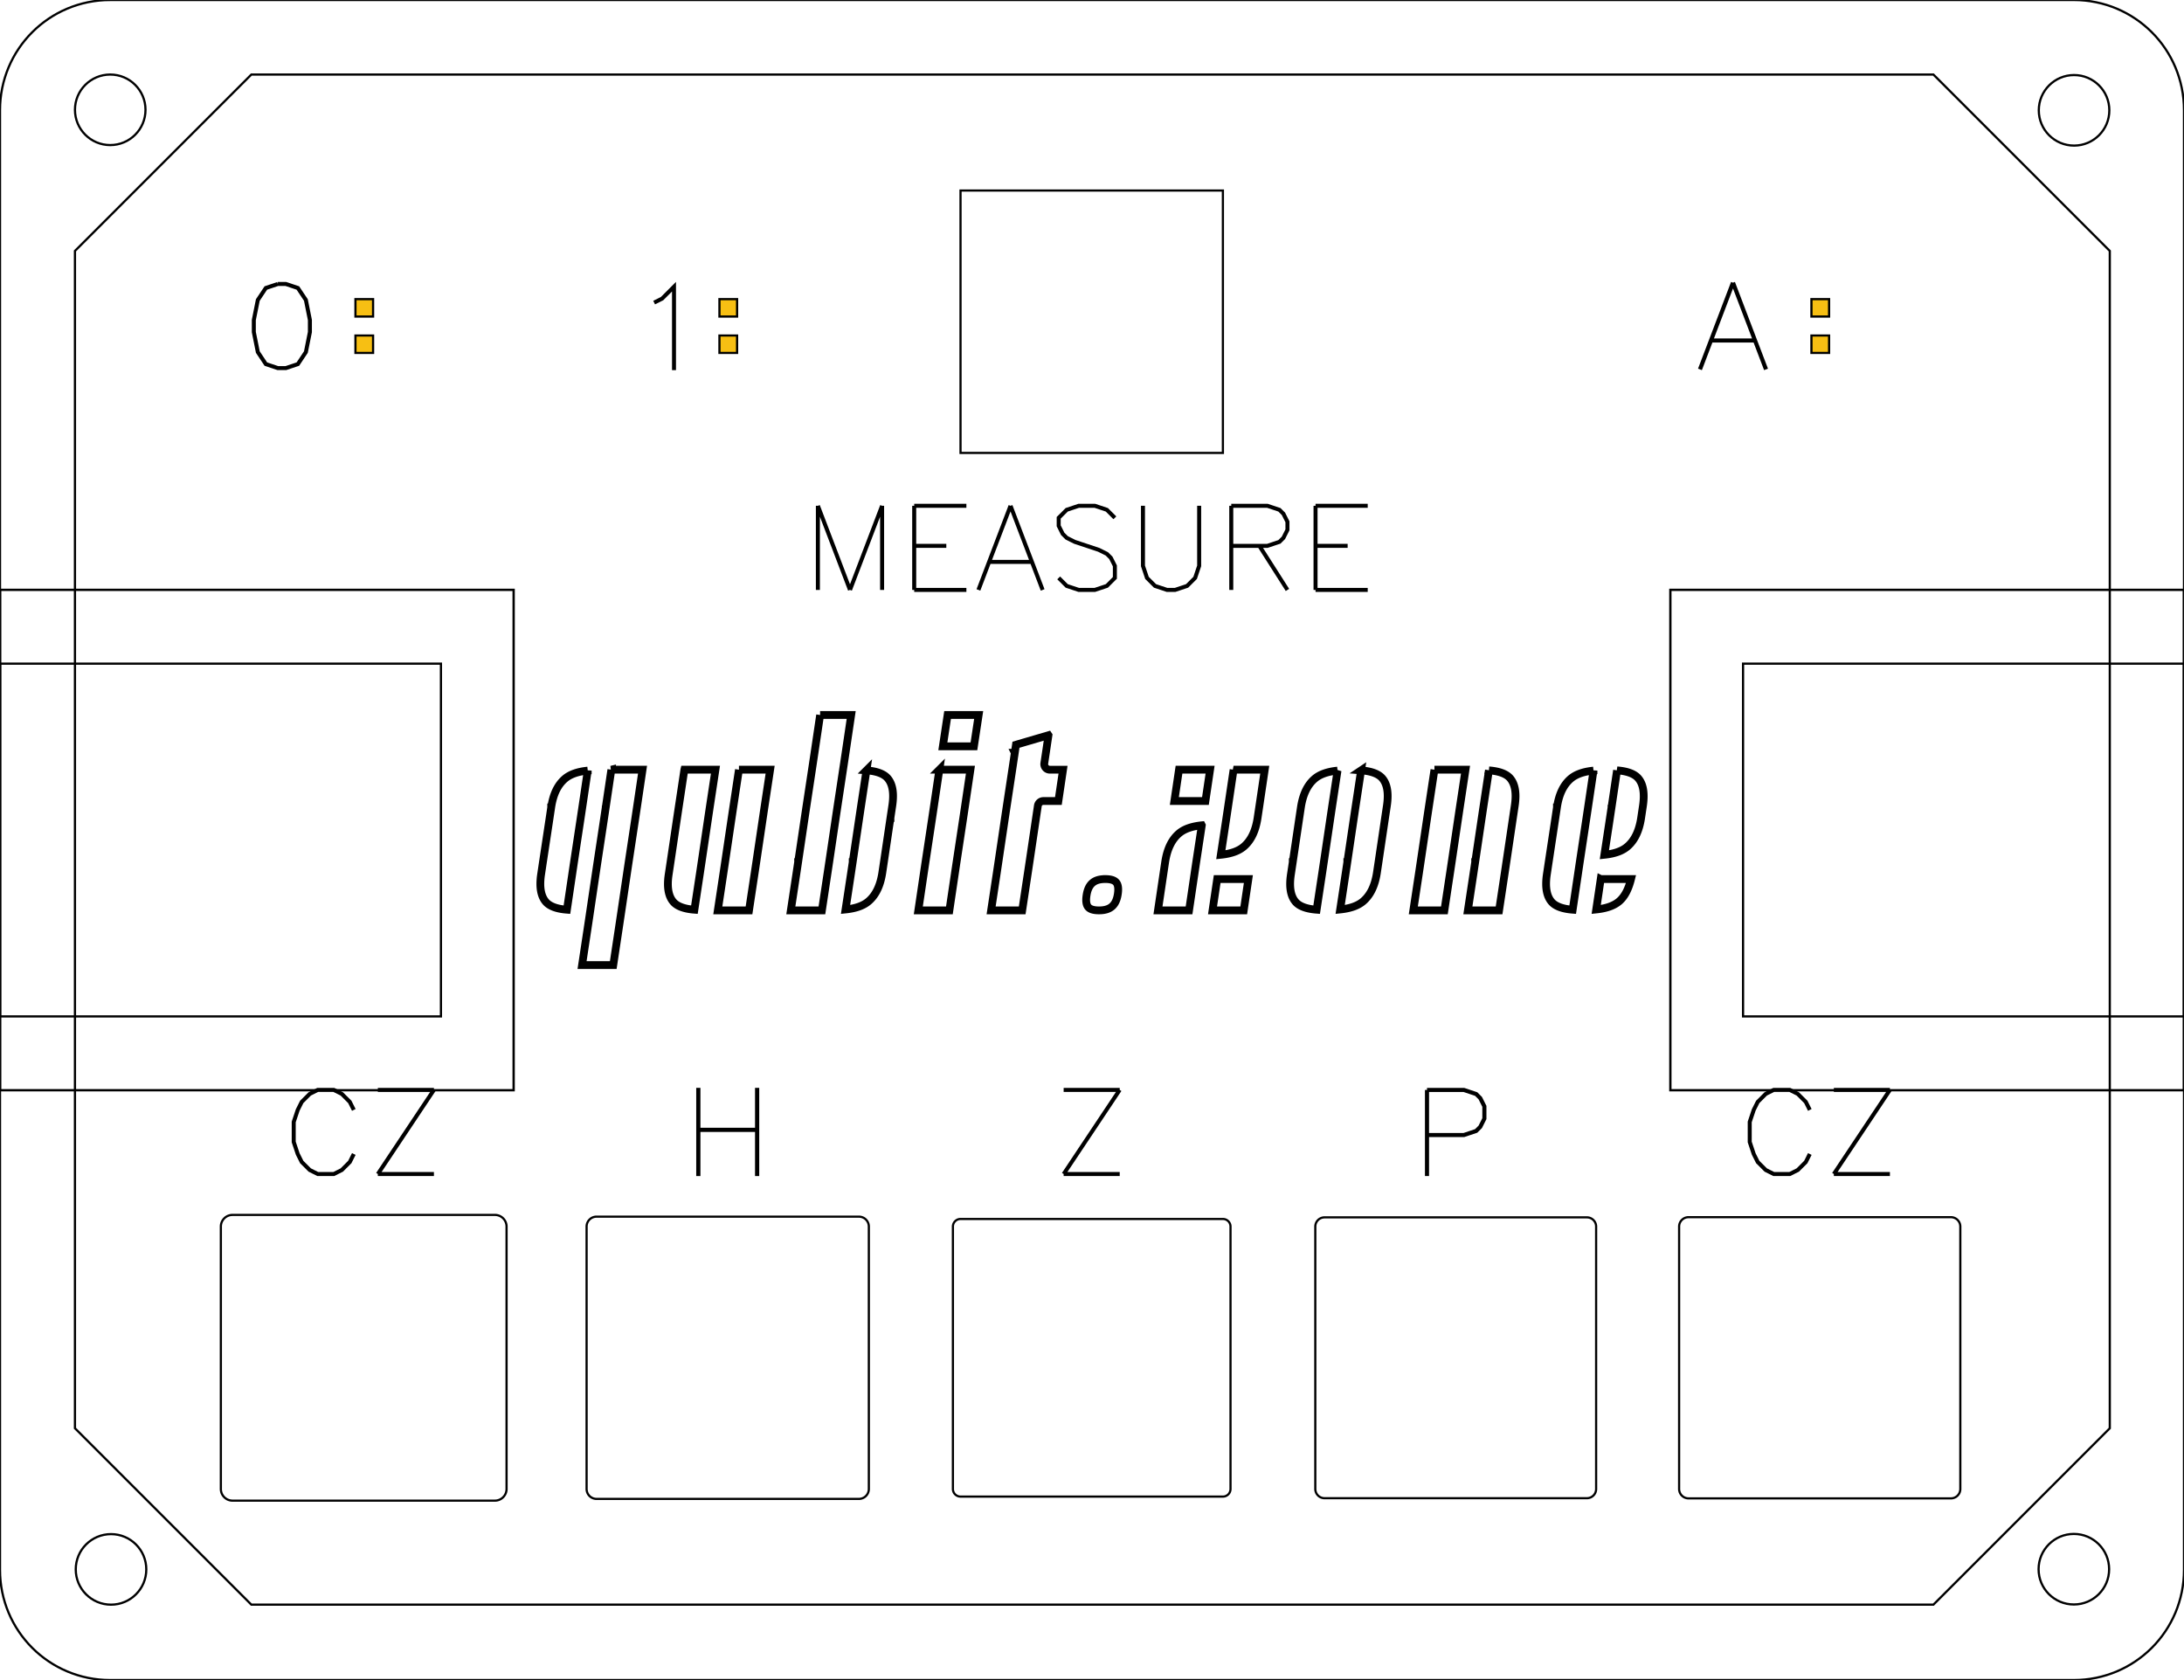 <?xml version="1.0" encoding="UTF-8" standalone="no"?>
<!-- Created with Fritzing (http://www.fritzing.org/) -->

<svg
   xmlns:dc="http://purl.org/dc/elements/1.1/"
   xmlns:cc="http://creativecommons.org/ns#"
   xmlns:rdf="http://www.w3.org/1999/02/22-rdf-syntax-ns#"
   xmlns:svg="http://www.w3.org/2000/svg"
   xmlns="http://www.w3.org/2000/svg"
   xmlns:sodipodi="http://sodipodi.sourceforge.net/DTD/sodipodi-0.dtd"
   xmlns:inkscape="http://www.inkscape.org/namespaces/inkscape"
   sodipodi:docname="etching-master.svg"
   inkscape:version="0.91 r13725"
   id="svg2"
   viewBox="0 0 280.8 216"
   height="3in"
   width="3.9in"
   y="0in"
   x="0in"
   version="1.2">
  <sodipodi:namedview
     inkscape:current-layer="svg2"
     inkscape:window-maximized="0"
     inkscape:window-y="572"
     inkscape:window-x="908"
     inkscape:cy="132.17134"
     inkscape:cx="139.43851"
     inkscape:zoom="2.3852263"
     showgrid="false"
     id="namedview1811"
     inkscape:window-height="1037"
     inkscape:window-width="2009"
     inkscape:pageshadow="2"
     inkscape:pageopacity="0"
     guidetolerance="10"
     gridtolerance="10"
     objecttolerance="10"
     borderopacity="1"
     bordercolor="#666666"
     pagecolor="#ffffff" />
  <defs
     id="defs1813" />
  <g
     id="g6"
     transform="translate(0,-625.89)"
     style="stroke:#000000;stroke-opacity:1;stroke-width:0.283;stroke-miterlimit:4;stroke-dasharray:none">
    <g
       id="board"
       style="stroke:#000000;stroke-opacity:1;stroke-width:0.283;stroke-miterlimit:4;stroke-dasharray:none">
      <g
         id="g9"
         style="fill:none;stroke:#000000;stroke-opacity:1;stroke-width:0.283;stroke-miterlimit:4;stroke-dasharray:none">
        <path
           style="fill:none;fill-opacity:0.2;stroke:#000000;stroke-opacity:1;stroke-width:0.283;stroke-miterlimit:4;stroke-dasharray:none"
           d="m 14.173,625.89 252.454,0 c 7.852,0 14.173,6.321 14.173,14.173 l 0,187.654 c 0,7.852 -6.321,14.173 -14.173,14.173 l -252.454,0 C 6.321,841.89 0,835.569 0,827.717 l 0,-187.654 c 0,-7.852 6.321,-14.173 14.173,-14.173 z"
           id="boardoutline" />
      </g>
    </g>
  </g>
  <g
     partID="854240130"
     id="g120"
     style="stroke:#000000;stroke-opacity:1;fill:none;stroke-width:0.283;stroke-miterlimit:4;stroke-dasharray:none">
    <g
       transform="translate(8.139,195.636)"
       id="g122"
       style="stroke:#000000;stroke-opacity:1;fill:none;stroke-width:0.283;stroke-miterlimit:4;stroke-dasharray:none">
      <g
         id="g124"
         style="stroke:#000000;stroke-opacity:1;fill:none;stroke-width:0.283;stroke-miterlimit:4;stroke-dasharray:none">
        <circle
           cx="6.135"
           cy="6.135"
           id="nonconn0"
           r="4.535"
           style="stroke:#000000;stroke-opacity:1;fill:none;stroke-width:0.283;stroke-miterlimit:4;stroke-dasharray:none"
           stroke-width="0"
           stroke="#f9a435"
           fill="black" />
      </g>
    </g>
  </g>
  <g
     partID="854240160"
     id="g127"
     style="stroke:#000000;stroke-opacity:1;fill:none;stroke-width:0.283;stroke-miterlimit:4;stroke-dasharray:none">
    <g
       transform="translate(8.038,7.983)"
       id="g129"
       style="stroke:#000000;stroke-opacity:1;fill:none;stroke-width:0.283;stroke-miterlimit:4;stroke-dasharray:none">
      <g
         id="g131"
         style="stroke:#000000;stroke-opacity:1;fill:none;stroke-width:0.283;stroke-miterlimit:4;stroke-dasharray:none">
        <circle
           cx="6.135"
           cy="6.135"
           id="circle133"
           r="4.535"
           style="stroke:#000000;stroke-opacity:1;fill:none;stroke-width:0.283;stroke-miterlimit:4;stroke-dasharray:none"
           stroke-width="0"
           stroke="#f9a435"
           fill="black" />
      </g>
    </g>
  </g>
  <g
     partID="854240190"
     id="g135"
     style="stroke:#000000;stroke-opacity:1;fill:none;stroke-width:0.283;stroke-miterlimit:4;stroke-dasharray:none">
    <g
       transform="translate(260.53,8.049)"
       id="g137"
       style="stroke:#000000;stroke-opacity:1;fill:none;stroke-width:0.283;stroke-miterlimit:4;stroke-dasharray:none">
      <g
         id="g139"
         style="stroke:#000000;stroke-opacity:1;fill:none;stroke-width:0.283;stroke-miterlimit:4;stroke-dasharray:none">
        <circle
           cx="6.135"
           cy="6.135"
           id="circle141"
           r="4.535"
           style="stroke:#000000;stroke-opacity:1;fill:none;stroke-width:0.283;stroke-miterlimit:4;stroke-dasharray:none"
           stroke-width="0"
           stroke="#f9a435"
           fill="black" />
      </g>
    </g>
  </g>
  <g
     partID="854240220"
     id="g143"
     style="stroke-width:0.283;stroke-miterlimit:4;stroke-dasharray:none;stroke:#000000;stroke-opacity:1">
    <g
       transform="translate(260.504,195.612)"
       id="g145"
       style="stroke-width:0.283;stroke-miterlimit:4;stroke-dasharray:none;stroke:#000000;stroke-opacity:1">
      <g
         id="g147"
         style="stroke-width:0.283;stroke-miterlimit:4;stroke-dasharray:none;stroke:#000000;stroke-opacity:1">
        <circle
           cx="6.135"
           cy="6.135"
           id="circle149"
           r="4.535"
           style="stroke:#000000;stroke-opacity:1;fill:none;stroke-width:0.283;stroke-miterlimit:4;stroke-dasharray:none"
           stroke-width="0"
           stroke="#f9a435"
           fill="black" />
      </g>
    </g>
  </g>
  <g
     partID="854308510"
     id="g326"
     style="stroke:#000000;stroke-opacity:1;stroke-width:0.283;stroke-miterlimit:4;stroke-dasharray:none">
    <g
       transform="translate(95.335,37.892)"
       id="g328"
       style="stroke:#000000;stroke-opacity:1;stroke-width:0.283;stroke-miterlimit:4;stroke-dasharray:none">
      <g
         transform="matrix(0,1,-1,0,0,0)"
         id="g330"
         style="stroke:#000000;stroke-opacity:1;stroke-width:0.283;stroke-miterlimit:4;stroke-dasharray:none">
        <g
           transform="matrix(1, 0, 0, 1, -0.001, -0.85)"
           id="g332"
           style="stroke:#000000;stroke-opacity:1;stroke-width:0.283;stroke-miterlimit:4;stroke-dasharray:none">
          <g
             id="g334"
             style="stroke:#000000;stroke-opacity:1;stroke-width:0.283;stroke-miterlimit:4;stroke-dasharray:none">
            <g
               gorn="0.4.0.0"
               id="g336"
               style="stroke:#000000;stroke-opacity:1;stroke-width:0.283;stroke-miterlimit:4;stroke-dasharray:none">
              <rect
                 height="2.268"
                 x="0.567"
                 id="rect338"
                 gorn="0.4.0.0.0"
                 y="1.417"
                 width="2.239"
                 style="stroke:#000000;stroke-opacity:1;stroke-width:0.283;stroke-miterlimit:4;stroke-dasharray:none"
                 stroke="none"
                 fill-opacity="1"
                 fill="#f7bf13" />
              <rect
                 height="2.268"
                 x="5.244"
                 id="rect340"
                 gorn="0.4.0.0.1"
                 y="1.417"
                 width="2.239"
                 style="stroke:#000000;stroke-opacity:1;stroke-width:0.283;stroke-miterlimit:4;stroke-dasharray:none"
                 stroke="none"
                 fill-opacity="1"
                 fill="#f7bf13" />
            </g>
          </g>
        </g>
      </g>
    </g>
  </g>
  <g
     partID="854309250"
     id="g342"
     style="stroke:#000000;stroke-opacity:1;stroke-width:0.283;stroke-miterlimit:4;stroke-dasharray:none">
    <g
       transform="translate(48.535,37.892)"
       id="g344"
       style="stroke:#000000;stroke-opacity:1;stroke-width:0.283;stroke-miterlimit:4;stroke-dasharray:none">
      <g
         transform="matrix(0,1,-1,0,0,0)"
         id="g346"
         style="stroke:#000000;stroke-opacity:1;stroke-width:0.283;stroke-miterlimit:4;stroke-dasharray:none">
        <g
           transform="matrix(1, 0, 0, 1, -0.001, -0.85)"
           id="g348"
           style="stroke:#000000;stroke-opacity:1;stroke-width:0.283;stroke-miterlimit:4;stroke-dasharray:none">
          <g
             id="g350"
             style="stroke:#000000;stroke-opacity:1;stroke-width:0.283;stroke-miterlimit:4;stroke-dasharray:none">
            <g
               gorn="0.4.0.0"
               id="g352"
               style="stroke:#000000;stroke-opacity:1;stroke-width:0.283;stroke-miterlimit:4;stroke-dasharray:none">
              <rect
                 height="2.268"
                 x="0.567"
                 id="rect354"
                 gorn="0.4.0.0.0"
                 y="1.417"
                 width="2.239"
                 style="stroke:#000000;stroke-opacity:1;stroke-width:0.283;stroke-miterlimit:4;stroke-dasharray:none"
                 stroke="none"
                 fill-opacity="1"
                 fill="#f7bf13" />
              <rect
                 height="2.268"
                 x="5.244"
                 id="rect356"
                 gorn="0.4.0.0.1"
                 y="1.417"
                 width="2.239"
                 style="stroke:#000000;stroke-opacity:1;stroke-width:0.283;stroke-miterlimit:4;stroke-dasharray:none"
                 stroke="none"
                 fill-opacity="1"
                 fill="#f7bf13" />
            </g>
          </g>
        </g>
      </g>
    </g>
  </g>
  <g
     partID="854310270"
     id="g358"
     style="stroke:#000000;stroke-opacity:1;stroke-width:0.283;stroke-miterlimit:4;stroke-dasharray:none">
    <g
       transform="translate(235.735,37.892)"
       id="g360"
       style="stroke:#000000;stroke-opacity:1;stroke-width:0.283;stroke-miterlimit:4;stroke-dasharray:none">
      <g
         transform="matrix(0,1,-1,0,0,0)"
         id="g362"
         style="stroke:#000000;stroke-opacity:1;stroke-width:0.283;stroke-miterlimit:4;stroke-dasharray:none">
        <g
           transform="matrix(1, 0, 0, 1, -0.001, -0.85)"
           id="g364"
           style="stroke:#000000;stroke-opacity:1;stroke-width:0.283;stroke-miterlimit:4;stroke-dasharray:none">
          <g
             id="g366"
             style="stroke:#000000;stroke-opacity:1;stroke-width:0.283;stroke-miterlimit:4;stroke-dasharray:none">
            <g
               gorn="0.4.0.0"
               id="g368"
               style="stroke:#000000;stroke-opacity:1;stroke-width:0.283;stroke-miterlimit:4;stroke-dasharray:none">
              <rect
                 height="2.268"
                 x="0.567"
                 id="rect370"
                 gorn="0.4.0.0.0"
                 y="1.417"
                 width="2.239"
                 style="stroke:#000000;stroke-opacity:1;stroke-width:0.283;stroke-miterlimit:4;stroke-dasharray:none"
                 stroke="none"
                 fill-opacity="1"
                 fill="#f7bf13" />
              <rect
                 height="2.268"
                 x="5.244"
                 id="rect372"
                 gorn="0.4.0.0.1"
                 y="1.417"
                 width="2.239"
                 style="stroke:#000000;stroke-opacity:1;stroke-width:0.283;stroke-miterlimit:4;stroke-dasharray:none"
                 stroke="none"
                 fill-opacity="1"
                 fill="#f7bf13" />
            </g>
          </g>
        </g>
      </g>
    </g>
  </g>
  <g
     partID="854256680"
     id="g1282"
     style="stroke:#000000;stroke-opacity:1;stroke-width:0.283;stroke-miterlimit:4;stroke-dasharray:none" />
  <path
     d="m 29.896,156.197 a 1.5,1.5 0 0 0 -1.5,1.5 l 0,33.734 a 1.5,1.5 0 0 0 1.5,1.5 l 33.734,0 a 1.5,1.5 0 0 0 1.5,-1.5 l 0,-33.734 a 1.5,1.5 0 0 0 -1.5,-1.5 l -33.734,0 z"
     id="path11090"
     style="fill:none;fill-opacity:1;stroke:#000000;stroke-width:0.281;stroke-miterlimit:4;stroke-dasharray:none;stroke-opacity:1"
     inkscape:original="M 29.896484 157.69727 L 29.896484 191.43164 L 63.630859 191.43164 L 63.630859 157.69727 L 29.896484 157.69727 z "
     inkscape:radius="1"
     sodipodi:type="inkscape:offset" />
  <path
     d="m 76.697,156.42 a 1.277,1.277 0 0 0 -1.277,1.277 l 0,33.734 a 1.277,1.277 0 0 0 1.277,1.277 l 33.734,0 a 1.277,1.277 0 0 0 1.277,-1.277 l 0,-33.734 a 1.277,1.277 0 0 0 -1.277,-1.277 l -33.734,0 z"
     id="path11092"
     style="fill:none;fill-opacity:1;stroke:#000000;stroke-width:0.281;stroke-miterlimit:4;stroke-dasharray:none;stroke-opacity:1"
     inkscape:original="M 76.697266 157.69727 L 76.697266 191.43164 L 110.43164 191.43164 L 110.43164 157.69727 L 76.697266 157.69727 z "
     inkscape:radius="1"
     sodipodi:type="inkscape:offset" />
  <path
     d="m 217.096,156.488 a 1.209,1.209 0 0 0 -1.209,1.209 l 0,33.734 a 1.209,1.209 0 0 0 1.209,1.209 l 33.736,0 a 1.209,1.209 0 0 0 1.209,-1.209 l 0,-33.734 a 1.209,1.209 0 0 0 -1.209,-1.209 l -33.736,0 z"
     id="path11098"
     style="fill:none;fill-opacity:1;stroke:#000000;stroke-width:0.281;stroke-miterlimit:4;stroke-dasharray:none;stroke-opacity:1"
     inkscape:original="M 217.0957 157.69727 L 217.0957 191.43164 L 250.83203 191.43164 L 250.83203 157.69727 L 217.0957 157.69727 z "
     inkscape:radius="1"
     sodipodi:type="inkscape:offset" />
  <path
     d="m 170.297,156.512 a 1.186,1.186 0 0 0 -1.186,1.186 l 0,33.734 a 1.186,1.186 0 0 0 1.186,1.186 l 33.734,0 a 1.186,1.186 0 0 0 1.186,-1.186 l 0,-33.734 a 1.186,1.186 0 0 0 -1.186,-1.186 l -33.734,0 z"
     id="path11096"
     style="fill:none;fill-opacity:1;stroke:#000000;stroke-width:0.281;stroke-miterlimit:4;stroke-dasharray:none;stroke-opacity:1"
     inkscape:original="M 170.29688 157.69727 L 170.29688 191.43164 L 204.03125 191.43164 L 204.03125 157.69727 L 170.29688 157.69727 z "
     inkscape:radius="1"
     sodipodi:type="inkscape:offset" />
  <path
     d="m 123.496,156.719 a 0.978,0.978 0 0 0 -0.979,0.979 l 0,33.734 a 0.978,0.978 0 0 0 0.979,0.979 l 33.734,0 a 0.978,0.978 0 0 0 0.979,-0.979 l 0,-33.734 a 0.978,0.978 0 0 0 -0.979,-0.979 l -33.734,0 z"
     id="path11094"
     style="fill:none;fill-opacity:1;stroke:#000000;stroke-width:0.281;stroke-miterlimit:4;stroke-dasharray:none;stroke-opacity:1"
     inkscape:original="M 123.49609 157.69727 L 123.49609 191.43164 L 157.23047 191.43164 L 157.23047 157.69727 L 123.49609 157.69727 z "
     inkscape:radius="1"
     sodipodi:type="inkscape:offset" />
  <path
     d="m 123.496,24.496 0,33.734 33.734,0 0,-33.734 -33.734,0 z"
     id="path11088"
     style="fill:none;fill-opacity:1;stroke:#000000;stroke-width:0.281;stroke-miterlimit:4;stroke-dasharray:none;stroke-opacity:1"
     inkscape:original="M 123.49609 24.496094 L 123.49609 58.230469 L 157.23047 58.230469 L 157.23047 24.496094 L 123.49609 24.496094 z "
     inkscape:radius="1"
     sodipodi:type="inkscape:offset" />
  <g
     inkscape:label="Hershey Text"
     transform="matrix(0.515,0,0,0.515,31.089,42.69)"
     id="g7760">
    <path
       inkscape:connector-curvature="0"
       style="fill:none;stroke:#000000"
       d="m -1,-12 -3,1 -2,3 -1,5 0,3 1,5 2,3 3,1 2,0 3,-1 2,-3 1,-5 0,-3 -1,-5 -2,-3 -3,-1 -2,0"
       transform="translate(10,0)"
       id="path7762" />
  </g>
  <g
     id="g7982"
     transform="matrix(0.511,0,0,0.511,81.037,42.991)"
     inkscape:label="Hershey Text">
    <path
       id="path7984"
       transform="translate(10,0)"
       d="m -4,-8 2,-1 3,-3 0,21"
       style="fill:none;stroke:#000000"
       inkscape:connector-curvature="0" />
  </g>
  <g
     inkscape:label="Hershey Text"
     transform="matrix(0.515,0,0,0.515,223.42,146.304)"
     id="g8701">
    <path
       inkscape:connector-curvature="0"
       style="fill:none;stroke:#000000"
       d="m 8,-7 -1,-2 -2,-2 -2,-1 -4,0 -2,1 -2,2 -1,2 -1,3 0,5 1,3 1,2 2,2 2,1 L 3,9 5,8 7,6 8,4"
       transform="translate(10,0)"
       id="path8703" />
    <path
       inkscape:connector-curvature="0"
       style="fill:none;stroke:#000000"
       d="M 7,-12 -7,9 m 0,-21 14,0 M -7,9 7,9"
       transform="translate(31,0)"
       id="path8705" />
  </g>
  <g
     inkscape:label="Hershey Text"
     transform="matrix(0.515,0,0,0.515,36.22,146.304)"
     id="g9795">
    <path
       inkscape:connector-curvature="0"
       style="fill:none;stroke:#000000"
       d="m 8,-7 -1,-2 -2,-2 -2,-1 -4,0 -2,1 -2,2 -1,2 -1,3 0,5 1,3 1,2 2,2 2,1 L 3,9 5,8 7,6 8,4"
       transform="translate(10,0)"
       id="path9797" />
    <path
       inkscape:connector-curvature="0"
       style="fill:none;stroke:#000000"
       d="M 7,-12 -7,9 m 0,-21 14,0 M -7,9 7,9"
       transform="translate(31,0)"
       id="path9799" />
  </g>
  <g
     inkscape:label="Hershey Text"
     transform="matrix(0.515,0,0,0.515,135.209,146.304)"
     id="g10378">
    <path
       inkscape:connector-curvature="0"
       style="fill:none;stroke:#000000"
       d="M 7,-12 -7,9 m 0,-21 14,0 M -7,9 7,9"
       transform="translate(10,0)"
       id="path10380" />
  </g>
  <g
     id="g10655"
     transform="matrix(0.527,0,0,0.527,181.363,146.454)"
     inkscape:label="Hershey Text">
    <path
       inkscape:connector-curvature="0"
       id="path10657"
       transform="translate(11,0)"
       d="m -7,-12 0,21 m 0,-21 9,0 3,1 1,1 1,2 0,3 -1,2 -1,1 -3,1 -9,0"
       style="fill:none;stroke:#000000" />
  </g>
  <g
     inkscape:label="Hershey Text"
     transform="matrix(0.54,0,0,0.54,87.625,146.341)"
     id="g10927">
    <path
       inkscape:connector-curvature="0"
       style="fill:none;stroke:#000000"
       d="M -7,-12 -7,9 M 7,-12 7,9 M -7,-2 7,-2"
       transform="translate(11,0)"
       id="path10929" />
  </g>
  <g
     id="g9759"
     transform="matrix(0.516,0,0,0.515,103.093,71.208)"
     inkscape:label="Hershey Text">
    <path
       id="path9761"
       transform="translate(12,0)"
       d="M -8,-12 -8,9 M -8,-12 0,9 M 8,-12 0,9 M 8,-12 8,9"
       style="fill:none;stroke:#000000"
       inkscape:connector-curvature="0" />
    <path
       id="path9763"
       transform="translate(34,0)"
       d="m -6,-12 0,21 m 0,-21 13,0 M -6,-2 2,-2 M -6,9 7,9"
       style="fill:none;stroke:#000000"
       inkscape:connector-curvature="0" />
    <path
       id="path9765"
       transform="translate(52,0)"
       d="M 0,-12 -8,9 M 0,-12 8,9 M -5,2 5,2"
       style="fill:none;stroke:#000000"
       inkscape:connector-curvature="0" />
    <path
       id="path9767"
       transform="translate(71,0)"
       d="m 7,-9 -2,-2 -3,-1 -4,0 -3,1 -2,2 0,2 1,2 1,1 2,1 6,2 L 5,0 6,1 7,3 7,6 5,8 2,9 -2,9 -5,8 -7,6"
       style="fill:none;stroke:#000000"
       inkscape:connector-curvature="0" />
    <path
       id="path9769"
       transform="translate(92,0)"
       d="m -7,-12 0,15 1,3 2,2 3,1 L 1,9 4,8 6,6 7,3 7,-12"
       style="fill:none;stroke:#000000"
       inkscape:connector-curvature="0" />
    <path
       id="path9771"
       transform="translate(114,0)"
       d="m -7,-12 0,21 m 0,-21 9,0 3,1 1,1 1,2 0,2 -1,2 -1,1 -3,1 -9,0 m 7,0 7,11"
       style="fill:none;stroke:#000000"
       inkscape:connector-curvature="0" />
    <path
       id="path9773"
       transform="translate(134,0)"
       d="m -6,-12 0,21 m 0,-21 13,0 M -6,-2 2,-2 M -6,9 7,9"
       style="fill:none;stroke:#000000"
       inkscape:connector-curvature="0" />
  </g>
  <path
     transform="translate(106.178,133.621)"
     d="m -0.734,-41.697 -0.721,4.854 a 0.72,0.72 0 0 1 0,0.002 l -0.234,1.562 -0.828,5.469 -0.234,1.561 -0.812,5.469 a 0.72,0.72 0 0 1 0,0.002 l -0.234,1.562 -0.703,4.641 3.996,0 0.734,-4.855 0.234,-1.561 0.812,-5.469 a 0.72,0.72 0 0 1 0,-0.002 l 0.234,-1.562 0.828,-5.469 0.234,-1.561 0.689,-4.643 -3.996,0 z m 16.389,0 -0.609,4.027 3.996,0 0.609,-4.027 -3.996,0 z m 12.971,2.6 -4.18,1.225 -0.15,1.029 a 0.72,0.72 0 0 1 0,0.002 l -0.234,1.562 -0.828,5.469 -0.234,1.561 -0.812,5.469 a 0.72,0.72 0 0 1 0,0.002 l -0.234,1.562 -0.703,4.641 3.996,0 0.734,-4.855 0.234,-1.561 0.812,-5.469 a 0.72,0.72 0 0 1 0,-0.002 l 0.234,-1.562 a 0.72,0.72 0 0 1 0.713,-0.613 l 1.926,0 0.598,-4.027 -1.695,0 a 0.72,0.72 0 0 1 -0.713,-0.828 l 0.234,-1.561 0.303,-2.043 z m -56.203,4.432 -0.721,4.854 a 0.72,0.72 0 0 1 0,0.002 l -0.234,1.562 -0.828,5.469 -0.234,1.561 -0.812,5.469 a 0.72,0.72 0 0 1 0,0.002 l -0.234,1.562 -0.703,4.641 4.012,0 0.734,-4.855 0.234,-1.561 0.812,-5.469 a 0.72,0.72 0 0 1 0,-0.002 l 0.234,-1.562 0.828,-5.469 0.234,-1.561 0.689,-4.643 -4.012,0 z m 9.389,0 -0.734,4.855 -0.234,1.561 -0.812,5.469 a 0.72,0.72 0 0 1 0,0.002 l -0.234,1.562 c -0.259,1.707 -0.011,2.831 0.58,3.529 0.504,0.596 1.434,0.925 2.725,1.025 l 0.723,-4.77 0.234,-1.561 0.812,-5.469 a 0.72,0.72 0 0 1 0,-0.002 l 0.234,-1.562 0.703,-4.641 -3.996,0 z m 7.016,0 -0.734,4.855 -0.234,1.561 -0.812,5.469 a 0.72,0.72 0 0 1 0,0.002 l -0.234,1.562 -0.703,4.641 4.012,0 0.734,-4.855 0.234,-1.561 0.812,-5.469 a 0.72,0.72 0 0 1 0,-0.002 l 0.234,-1.562 0.703,-4.641 -4.012,0 z m 25.768,0 -0.721,4.854 a 0.72,0.72 0 0 1 0,0.002 l -0.234,1.562 -0.828,5.469 -0.234,1.561 -0.689,4.643 3.996,0 0.721,-4.854 a 0.72,0.72 0 0 1 0,-0.002 l 0.234,-1.562 0.828,-5.469 0.234,-1.561 0.689,-4.643 -3.996,0 z m 30.812,0 -0.598,4.027 3.996,0 0.598,-4.027 -3.996,0 z m 7.016,0 -0.721,4.854 a 0.72,0.72 0 0 1 0,0.002 l -0.234,1.562 -0.686,4.523 c 1.234,-0.127 2.259,-0.446 2.98,-1.072 0.894,-0.776 1.49,-1.959 1.748,-3.666 l 0.234,-1.561 0.689,-4.643 -4.012,0 z m 25.826,0 -0.734,4.855 -0.234,1.561 -0.812,5.469 a 0.72,0.72 0 0 1 0,0.002 l -0.234,1.562 -0.703,4.641 3.996,0 0.734,-4.855 0.234,-1.561 0.812,-5.469 a 0.72,0.72 0 0 1 0,-0.002 l 0.234,-1.562 0.703,-4.641 -3.996,0 z m -73.027,0.086 -0.723,4.77 -0.234,1.561 -0.812,5.469 a 0.72,0.72 0 0 1 0,0.002 l -0.234,1.562 -0.686,4.523 c 1.234,-0.127 2.259,-0.446 2.98,-1.072 0.894,-0.776 1.49,-1.959 1.748,-3.666 l 0.234,-1.561 0.812,-5.469 a 0.72,0.72 0 0 1 0,-0.002 l 0.234,-1.562 c 0.258,-1.707 0.011,-2.829 -0.582,-3.527 -0.507,-0.597 -1.442,-0.927 -2.738,-1.027 z m 63.594,0 -0.723,4.77 -0.234,1.561 -0.812,5.469 a 0.72,0.72 0 0 1 0,0.002 l -0.234,1.562 -0.686,4.523 c 1.234,-0.127 2.259,-0.446 2.98,-1.072 0.894,-0.776 1.49,-1.959 1.748,-3.666 l 0.234,-1.561 0.812,-5.469 a 0.72,0.72 0 0 1 0,-0.002 l 0.234,-1.562 c 0.258,-1.707 0.011,-2.829 -0.582,-3.527 -0.507,-0.597 -1.442,-0.927 -2.738,-1.027 z m 16.438,0 -0.723,4.77 -0.234,1.561 -0.812,5.469 a 0.72,0.72 0 0 1 0,0.002 l -0.234,1.562 -0.703,4.641 4.012,0 0.734,-4.855 0.234,-1.561 0.812,-5.469 a 0.72,0.72 0 0 1 0,-0.002 l 0.234,-1.562 c 0.258,-1.707 0.011,-2.829 -0.582,-3.527 -0.507,-0.597 -1.442,-0.927 -2.738,-1.027 z m 16.471,0 -0.709,4.768 a 0.72,0.72 0 0 1 0,0.002 l -0.234,1.562 -0.686,4.523 c 1.234,-0.127 2.259,-0.446 2.98,-1.072 0.894,-0.776 1.49,-1.959 1.748,-3.666 l 0.234,-1.561 0,-0.002 c 0.253,-1.705 0.002,-2.828 -0.594,-3.527 -0.509,-0.598 -1.444,-0.926 -2.74,-1.027 z m -132.338,0.031 c -1.229,0.127 -2.25,0.446 -2.967,1.072 -0.888,0.775 -1.479,1.957 -1.732,3.664 a 0.72,0.72 0 0 1 0,0.002 l -0.234,1.562 -0.828,5.469 -0.234,1.562 c -0.253,1.706 -0.003,2.828 0.59,3.527 0.507,0.597 1.439,0.926 2.729,1.027 l 0.709,-4.768 a 0.72,0.72 0 0 1 0,-0.002 l 0.234,-1.562 0.828,-5.469 0.234,-1.561 0.672,-4.525 z m 96.404,0 c -1.229,0.128 -2.25,0.446 -2.969,1.072 -0.891,0.776 -1.486,1.959 -1.744,3.666 l -0.234,1.561 -0.812,5.469 a 0.72,0.72 0 0 1 0,0.002 l -0.234,1.562 c -0.259,1.707 -0.011,2.831 0.58,3.529 0.504,0.596 1.434,0.925 2.725,1.025 l 0.723,-4.77 0.234,-1.561 0.812,-5.469 a 0.72,0.72 0 0 1 0,-0.002 l 0.234,-1.562 0.686,-4.523 z m 32.908,0 c -1.229,0.127 -2.25,0.446 -2.967,1.072 -0.888,0.775 -1.479,1.957 -1.732,3.664 a 0.72,0.72 0 0 1 0,0.002 l -0.234,1.562 -0.828,5.469 -0.234,1.562 c -0.253,1.706 -0.003,2.828 0.59,3.527 0.507,0.597 1.439,0.926 2.729,1.027 l 0.709,-4.768 a 0.72,0.72 0 0 1 0,-0.002 l 0.234,-1.562 0.828,-5.469 0.234,-1.561 0.672,-4.525 z m -50.361,7.031 c -1.229,0.128 -2.25,0.446 -2.969,1.072 -0.891,0.776 -1.486,1.959 -1.744,3.666 l -0.234,1.561 -0.689,4.643 3.996,0 0.721,-4.854 a 0.72,0.72 0 0 1 0,-0.002 l 0.234,-1.562 0.686,-4.523 z m -12.41,6.914 c -0.786,0 -1.301,0.186 -1.666,0.506 -0.365,0.319 -0.628,0.817 -0.746,1.613 -0.118,0.796 0.007,1.237 0.213,1.48 0.206,0.243 0.601,0.428 1.387,0.428 0.791,0 1.312,-0.186 1.68,-0.506 0.367,-0.32 0.63,-0.818 0.748,-1.613 0.118,-0.795 -0.007,-1.235 -0.215,-1.479 -0.208,-0.244 -0.609,-0.43 -1.4,-0.43 z m 14.387,0 -0.598,4.027 4.012,0 0.598,-4.027 -4.012,0 z m 49.312,0 -0.58,3.91 c 1.235,-0.127 2.259,-0.446 2.979,-1.072 0.722,-0.629 1.19,-1.612 1.498,-2.838 l -3.896,0 z"
     id="path4284"
     style="font-style:normal;font-weight:normal;font-size:32px;line-height:125%;font-family:sans-serif;letter-spacing:0px;word-spacing:0px;fill:none;fill-opacity:1;stroke:#000000;stroke-width:1px;stroke-linecap:butt;stroke-linejoin:miter;stroke-opacity:1"
     inkscape:original="M -1.3554688 -42.417969 L -2.1679688 -36.949219 L -2.4023438 -35.386719 L -3.2304688 -29.917969 L -3.4648438 -28.355469 L -4.2773438 -22.886719 L -4.5117188 -21.324219 L -5.3398438 -15.855469 L 0.11328125 -15.855469 L 0.94140625 -21.324219 L 1.1757812 -22.886719 L 1.9882812 -28.355469 L 2.2226562 -29.917969 L 3.0507812 -35.386719 L 3.2851562 -36.949219 L 4.0976562 -42.417969 L -1.3554688 -42.417969 z M 15.035156 -42.417969 L 14.207031 -36.949219 L 19.660156 -36.949219 L 20.488281 -42.417969 L 15.035156 -42.417969 z M 29.503906 -40.105469 L 23.800781 -38.433594 L 23.582031 -36.949219 L 23.347656 -35.386719 L 22.519531 -29.917969 L 22.285156 -28.355469 L 21.472656 -22.886719 L 21.238281 -21.324219 L 20.410156 -15.855469 L 25.863281 -15.855469 L 26.691406 -21.324219 L 26.925781 -22.886719 L 27.738281 -28.355469 L 27.972656 -29.917969 L 30.519531 -29.917969 L 31.332031 -35.386719 L 28.800781 -35.386719 L 29.035156 -36.949219 L 29.503906 -40.105469 z M -29.761719 -35.386719 C -33.397135 -35.386719 -35.485677 -33.563802 -36.027344 -29.917969 L -36.261719 -28.355469 L -37.089844 -22.886719 L -37.324219 -21.324219 C -37.865885 -17.678385 -36.31901 -15.855469 -32.683594 -15.855469 L -31.871094 -21.324219 L -31.636719 -22.886719 L -30.808594 -28.355469 L -30.574219 -29.917969 L -29.761719 -35.386719 z M -28.199219 -35.386719 L -29.011719 -29.917969 L -29.246094 -28.355469 L -30.074219 -22.886719 L -30.308594 -21.324219 L -31.121094 -15.855469 L -31.355469 -14.292969 L -32.183594 -8.8242188 L -26.714844 -8.8242188 L -25.886719 -14.292969 L -25.652344 -15.855469 L -24.839844 -21.324219 L -24.605469 -22.886719 L -23.777344 -28.355469 L -23.542969 -29.917969 L -22.730469 -35.386719 L -28.199219 -35.386719 z M -18.808594 -35.386719 L -19.636719 -29.917969 L -19.871094 -28.355469 L -20.683594 -22.886719 L -20.917969 -21.324219 C -21.470052 -17.678385 -19.928385 -15.855469 -16.292969 -15.855469 L -15.464844 -21.324219 L -15.230469 -22.886719 L -14.417969 -28.355469 L -14.183594 -29.917969 L -13.355469 -35.386719 L -18.808594 -35.386719 z M -11.792969 -35.386719 L -12.621094 -29.917969 L -12.855469 -28.355469 L -13.667969 -22.886719 L -13.902344 -21.324219 L -14.730469 -15.855469 L -9.2617188 -15.855469 L -8.4335938 -21.324219 L -8.1992188 -22.886719 L -7.3867188 -28.355469 L -7.1523438 -29.917969 L -6.3242188 -35.386719 L -11.792969 -35.386719 z M 4.6132812 -35.386719 L 3.7851562 -29.917969 L 3.5507812 -28.355469 L 2.7382812 -22.886719 L 2.5039062 -21.324219 L 1.6757812 -15.855469 C 5.3216146 -15.855469 7.4205729 -17.678385 7.9726562 -21.324219 L 8.2070312 -22.886719 L 9.0195312 -28.355469 L 9.2539062 -29.917969 C 9.8059897 -33.563802 8.2591147 -35.386719 4.6132812 -35.386719 z M 13.972656 -35.386719 L 13.160156 -29.917969 L 12.925781 -28.355469 L 12.097656 -22.886719 L 11.863281 -21.324219 L 11.050781 -15.855469 L 16.503906 -15.855469 L 17.316406 -21.324219 L 17.550781 -22.886719 L 18.378906 -28.355469 L 18.613281 -29.917969 L 19.425781 -35.386719 L 13.972656 -35.386719 z M 44.785156 -35.386719 L 43.972656 -29.917969 L 49.425781 -29.917969 L 50.238281 -35.386719 L 44.785156 -35.386719 z M 51.800781 -35.386719 L 50.988281 -29.917969 L 50.753906 -28.355469 L 49.925781 -22.886719 C 53.571615 -22.886719 55.670573 -24.709635 56.222656 -28.355469 L 56.457031 -29.917969 L 57.269531 -35.386719 L 51.800781 -35.386719 z M 66.644531 -35.386719 C 63.009115 -35.386719 60.915365 -33.563802 60.363281 -29.917969 L 60.128906 -28.355469 L 59.316406 -22.886719 L 59.082031 -21.324219 C 58.529948 -17.678385 60.071615 -15.855469 63.707031 -15.855469 L 64.535156 -21.324219 L 64.769531 -22.886719 L 65.582031 -28.355469 L 65.816406 -29.917969 L 66.644531 -35.386719 z M 68.207031 -35.386719 L 67.378906 -29.917969 L 67.144531 -28.355469 L 66.332031 -22.886719 L 66.097656 -21.324219 L 65.269531 -15.855469 C 68.915365 -15.855469 71.014323 -17.678385 71.566406 -21.324219 L 71.800781 -22.886719 L 72.613281 -28.355469 L 72.847656 -29.917969 C 73.39974 -33.563802 71.852865 -35.386719 68.207031 -35.386719 z M 77.628906 -35.386719 L 76.800781 -29.917969 L 76.566406 -28.355469 L 75.753906 -22.886719 L 75.519531 -21.324219 L 74.691406 -15.855469 L 80.144531 -15.855469 L 80.972656 -21.324219 L 81.207031 -22.886719 L 82.019531 -28.355469 L 82.253906 -29.917969 L 83.082031 -35.386719 L 77.628906 -35.386719 z M 84.644531 -35.386719 L 83.816406 -29.917969 L 83.582031 -28.355469 L 82.769531 -22.886719 L 82.535156 -21.324219 L 81.707031 -15.855469 L 87.175781 -15.855469 L 88.003906 -21.324219 L 88.238281 -22.886719 L 89.050781 -28.355469 L 89.285156 -29.917969 C 89.83724 -33.563802 88.290365 -35.386719 84.644531 -35.386719 z M 99.550781 -35.386719 C 95.915365 -35.386719 93.826823 -33.563802 93.285156 -29.917969 L 93.050781 -28.355469 L 92.222656 -22.886719 L 91.988281 -21.324219 C 91.446615 -17.678385 92.99349 -15.855469 96.628906 -15.855469 L 97.441406 -21.324219 L 97.675781 -22.886719 L 98.503906 -28.355469 L 98.738281 -29.917969 L 99.550781 -35.386719 z M 101.11328 -35.386719 L 100.30078 -29.917969 L 100.06641 -28.355469 L 99.238281 -22.886719 C 102.88411 -22.886719 104.98307 -24.709635 105.53516 -28.355469 L 105.76953 -29.917969 C 106.3112 -33.563802 104.75911 -35.386719 101.11328 -35.386719 z M 49.191406 -28.355469 C 45.55599 -28.355469 43.46224 -26.532552 42.910156 -22.886719 L 42.675781 -21.324219 L 41.863281 -15.855469 L 47.316406 -15.855469 L 48.128906 -21.324219 L 48.363281 -22.886719 L 49.191406 -28.355469 z M 35.925781 -21.324219 C 34.113281 -21.324219 33.071615 -20.41276 32.800781 -18.589844 C 32.529948 -16.766927 33.300781 -15.855469 35.113281 -15.855469 C 36.936198 -15.855469 37.983073 -16.766927 38.253906 -18.589844 C 38.52474 -20.41276 37.748698 -21.324219 35.925781 -21.324219 z M 49.691406 -21.324219 L 48.878906 -15.855469 L 54.347656 -15.855469 L 55.160156 -21.324219 L 49.691406 -21.324219 z M 99.003906 -21.324219 L 98.191406 -15.855469 C 101.83724 -15.855469 103.93099 -17.678385 104.47266 -21.324219 L 99.003906 -21.324219 z "
     inkscape:radius="-0.7202059"
     sodipodi:type="inkscape:offset" />
  <g
     id="g4409"
     transform="matrix(0.531,0,0,0.531,218.035,42.713)"
     inkscape:label="Hershey Text">
    <path
       id="path4411"
       transform="translate(9,0)"
       d="M 0,-12 -8,9 M 0,-12 8,9 M -5,2 5,2"
       style="fill:none;stroke:#000000"
       inkscape:connector-curvature="0" />
  </g>
  <path
     style="fill:none;fill-opacity:1;stroke:#000000;stroke-width:0.284;stroke-miterlimit:4;stroke-dasharray:none;stroke-opacity:1"
     d="M 9.638,32.261 32.315,9.584 l 216.266,0 22.677,22.677 0,151.367 -22.677,22.677 -216.266,0 -22.677,-22.677 z"
     id="rect4282"
     inkscape:connector-curvature="0"
     sodipodi:nodetypes="ccccccccc" />
  <rect
     style="fill:none;fill-opacity:1;stroke:#000000;stroke-width:0.283;stroke-miterlimit:4;stroke-dasharray:none;stroke-opacity:1"
     id="rect3459"
     width="56.693"
     height="45.354"
     x="1.4901161e-008"
     y="85.323" />
  <rect
     style="fill:none;fill-opacity:1;stroke:#000000;stroke-width:0.297;stroke-miterlimit:4;stroke-dasharray:none;stroke-opacity:1"
     id="rect3461"
     width="66.033"
     height="64.333"
     x="0.007"
     y="75.834" />
  <rect
     style="fill:none;fill-opacity:1;stroke:#000000;stroke-width:0.297;stroke-miterlimit:4;stroke-dasharray:none;stroke-opacity:1"
     id="rect3461-6"
     width="66.033"
     height="64.333"
     x="214.76"
     y="75.834" />
  <rect
     style="fill:none;fill-opacity:1;stroke:#000000;stroke-width:0.283;stroke-miterlimit:4;stroke-dasharray:none;stroke-opacity:1"
     id="rect3459-3"
     width="56.693"
     height="45.354"
     x="224.107"
     y="85.323" />
</svg>
